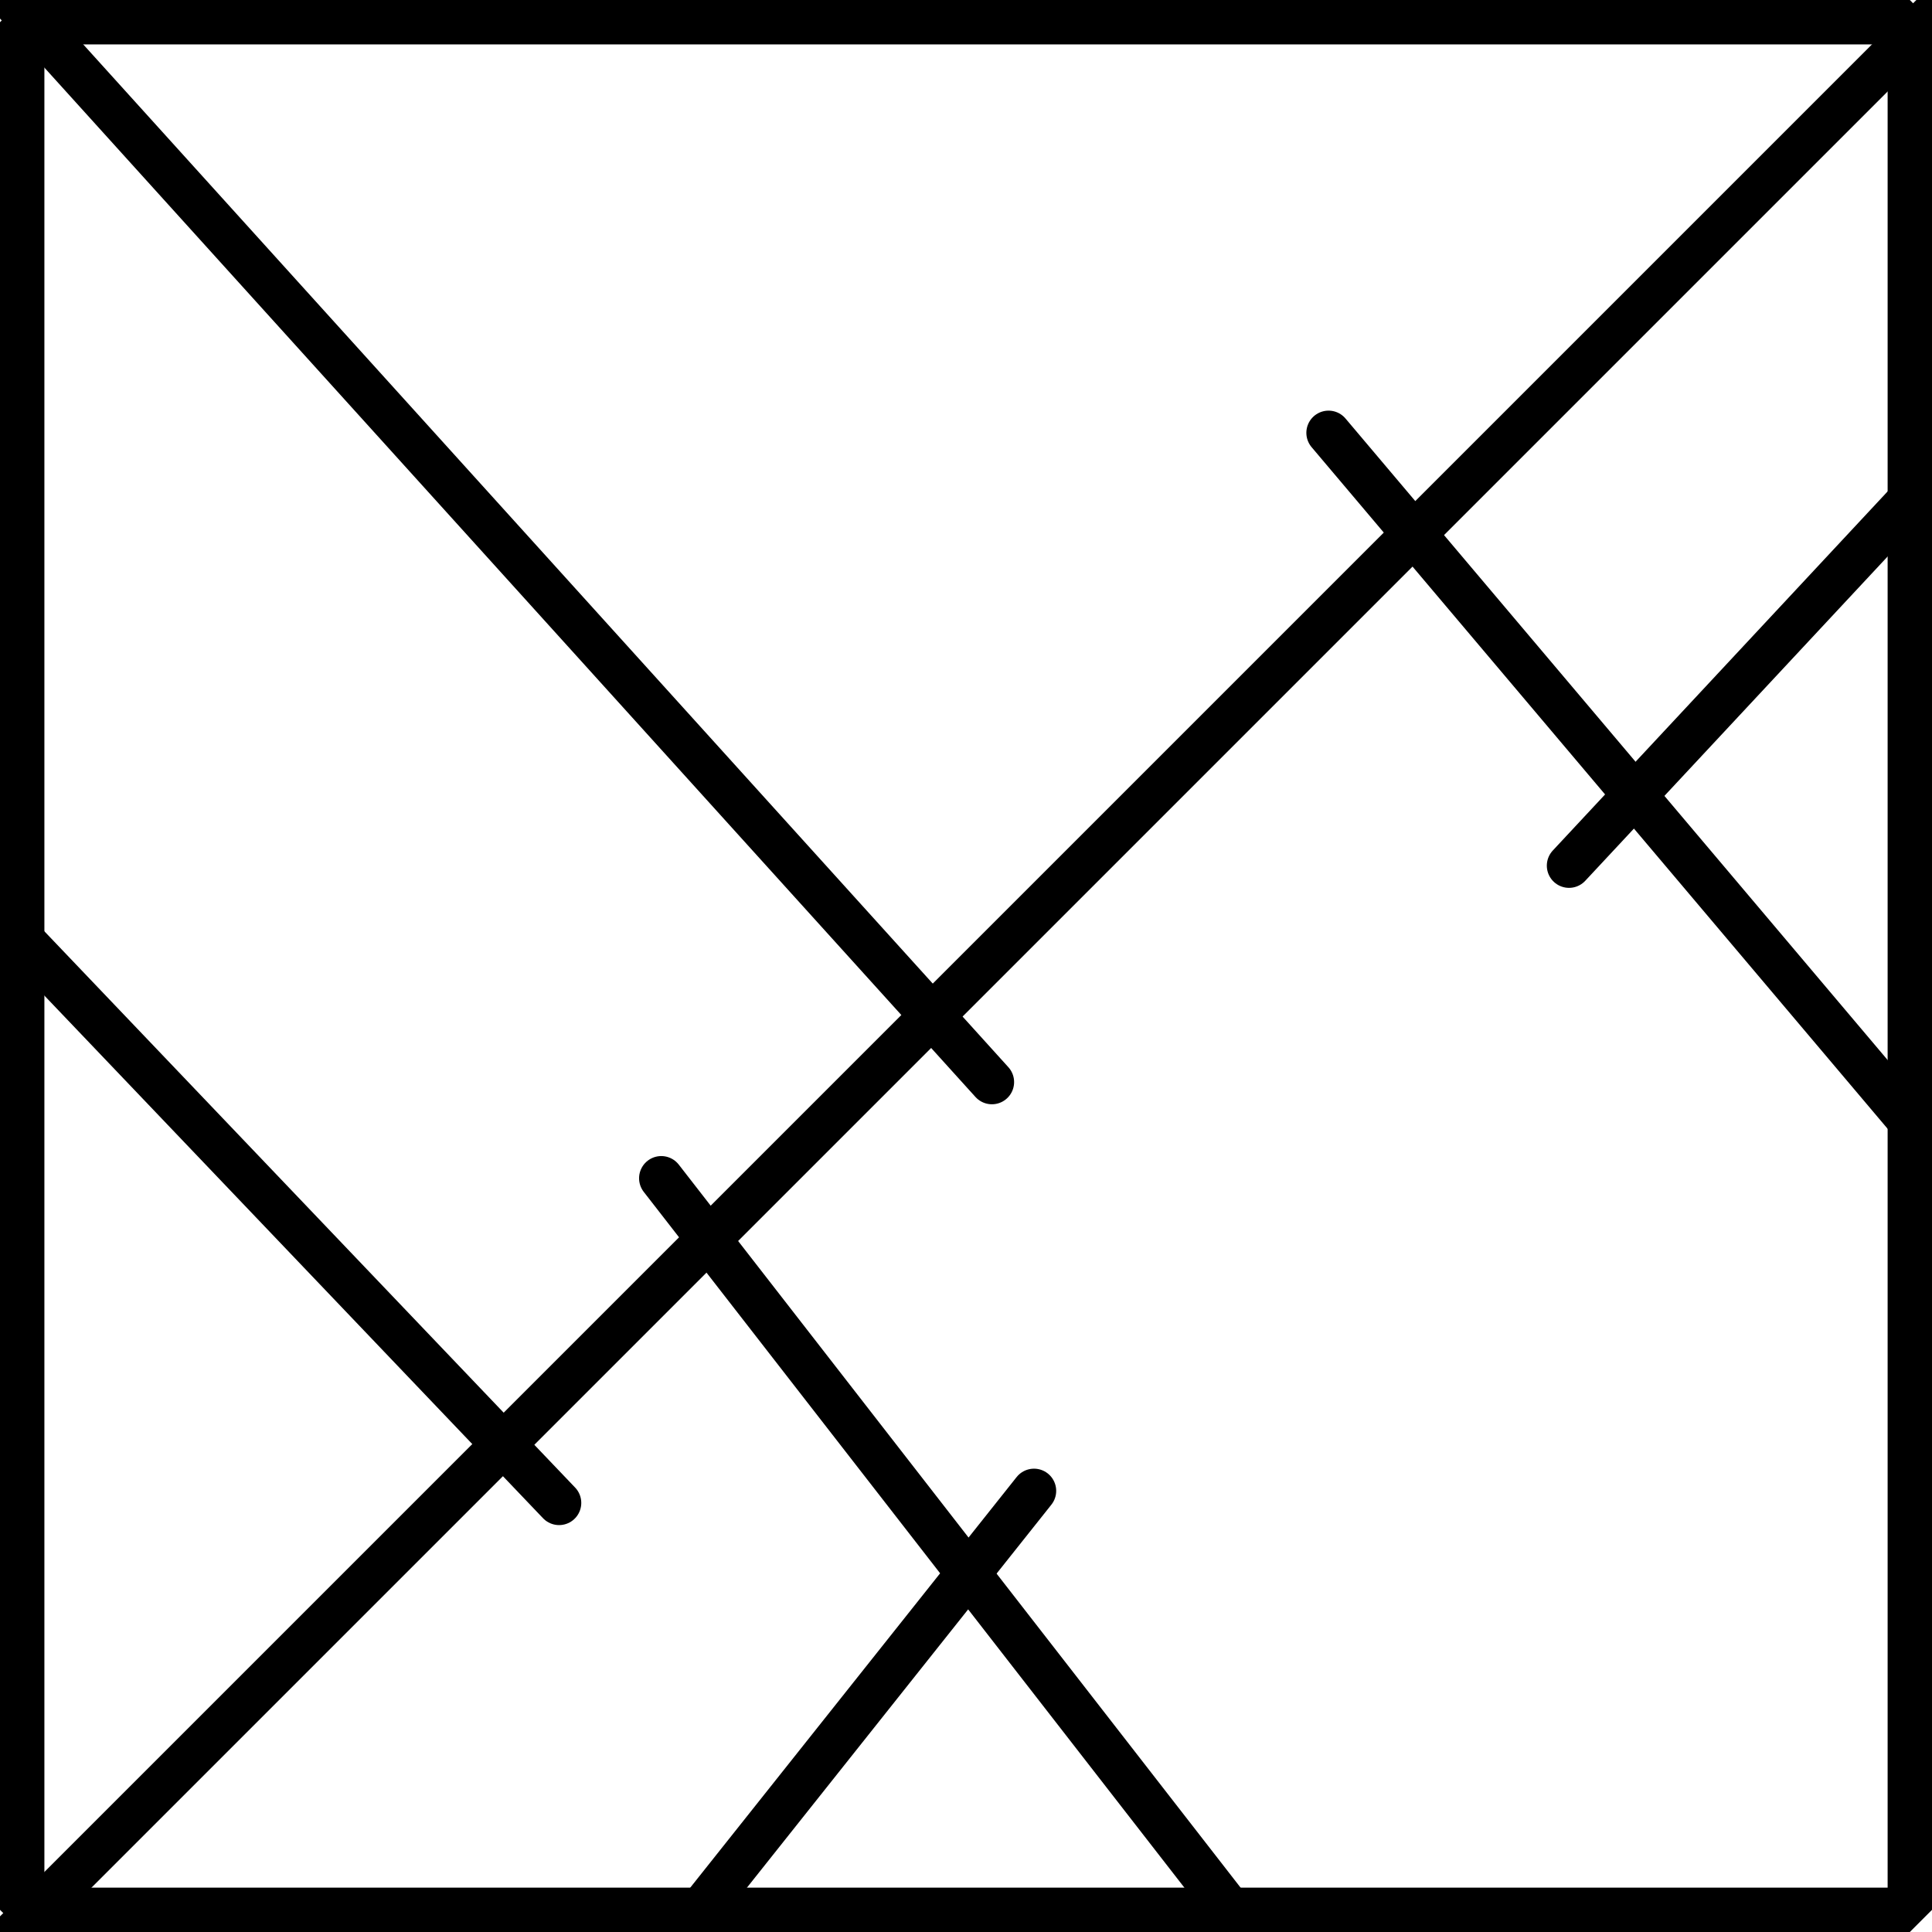 <?xml version="1.0" encoding="UTF-8" standalone="no"?>
<!-- Created with Inkscape (http://www.inkscape.org/) -->

<svg
   width="115.171mm"
   height="115.171mm"
   viewBox="0 0 115.171 115.171"
   version="1.1"
   id="svg1"
   sodipodi:docname="3groupA.svg"
   inkscape:version="1.4.2 (ebf0e940d0, 2025-05-08)"
   xmlns:inkscape="http://www.inkscape.org/namespaces/inkscape"
   xmlns:sodipodi="http://sodipodi.sourceforge.net/DTD/sodipodi-0.dtd"
   xmlns="http://www.w3.org/2000/svg"
   xmlns:svg="http://www.w3.org/2000/svg">
  <sodipodi:namedview
     id="namedview1"
     pagecolor="#ffffff"
     bordercolor="#666666"
     borderopacity="1.0"
     inkscape:showpageshadow="2"
     inkscape:pageopacity="0.0"
     inkscape:pagecheckerboard="0"
     inkscape:deskcolor="#d1d1d1"
     inkscape:document-units="mm"
     inkscape:zoom="0.73831349"
     inkscape:cx="223.4823"
     inkscape:cy="156.43761"
     inkscape:window-width="1227"
     inkscape:window-height="983"
     inkscape:window-x="0"
     inkscape:window-y="0"
     inkscape:window-maximized="1"
     inkscape:current-layer="layer1" />
  <defs
     id="defs1" />
  <g
     inkscape:label="Layer 1"
     inkscape:groupmode="layer"
     id="layer1"
     transform="translate(-52.431,-78.95)">
    <path
       id="rect1"
       style="overflow:visible;fill:none;stroke:#000000;stroke-width:2.646;stroke-linecap:round;stroke-linejoin:bevel"
       d="M 53.754,80.273 H 166.28 V 192.799 H 53.754 Z" />
    <path
       style="color:#000000;overflow:visible;fill:none;stroke:#000000;stroke-width:2.646;stroke-linecap:round;stroke-linejoin:bevel"
       d="M 49.564,197.926 172.483,75.008"
       id="path5"
       sodipodi:nodetypes="cc" />
    <path
       style="color:#000000;overflow:visible;fill:none;stroke:#000000;stroke-width:2.646;stroke-linecap:round;stroke-linejoin:bevel"
       d="M 47.056,72.141 111.561,143.455"
       id="path13" />
    <path
       style="color:#000000;overflow:visible;fill:none;stroke:#000000;stroke-width:2.646;stroke-linecap:round;stroke-linejoin:bevel"
       d="m 91.851,149.189 41.212,53.038"
       id="path17" />
    <path
       style="color:#000000;overflow:visible;fill:none;stroke:#000000;stroke-width:2.646;stroke-linecap:round;stroke-linejoin:bevel"
       d="m 131.629,104.752 43.003,50.887"
       id="path19" />
    <path
       style="color:#000000;overflow:visible;fill:none;stroke:#000000;stroke-width:2.646;stroke-linecap:round;stroke-linejoin:bevel"
       d="M 85.759,168.541 48.489,129.479"
       id="path20" />
    <path
       style="color:#000000;overflow:visible;fill:none;stroke:#000000;stroke-width:2.646;stroke-linecap:round;stroke-linejoin:bevel"
       d="M 91.851,195.776 114.07,167.824"
       id="path21" />
    <path
       style="color:#000000;overflow:visible;fill:none;stroke:#000000;stroke-width:2.646;stroke-linecap:round;stroke-linejoin:bevel"
       d="m 145.964,130.554 24.727,-26.519"
       id="path22" />
  </g>
</svg>
